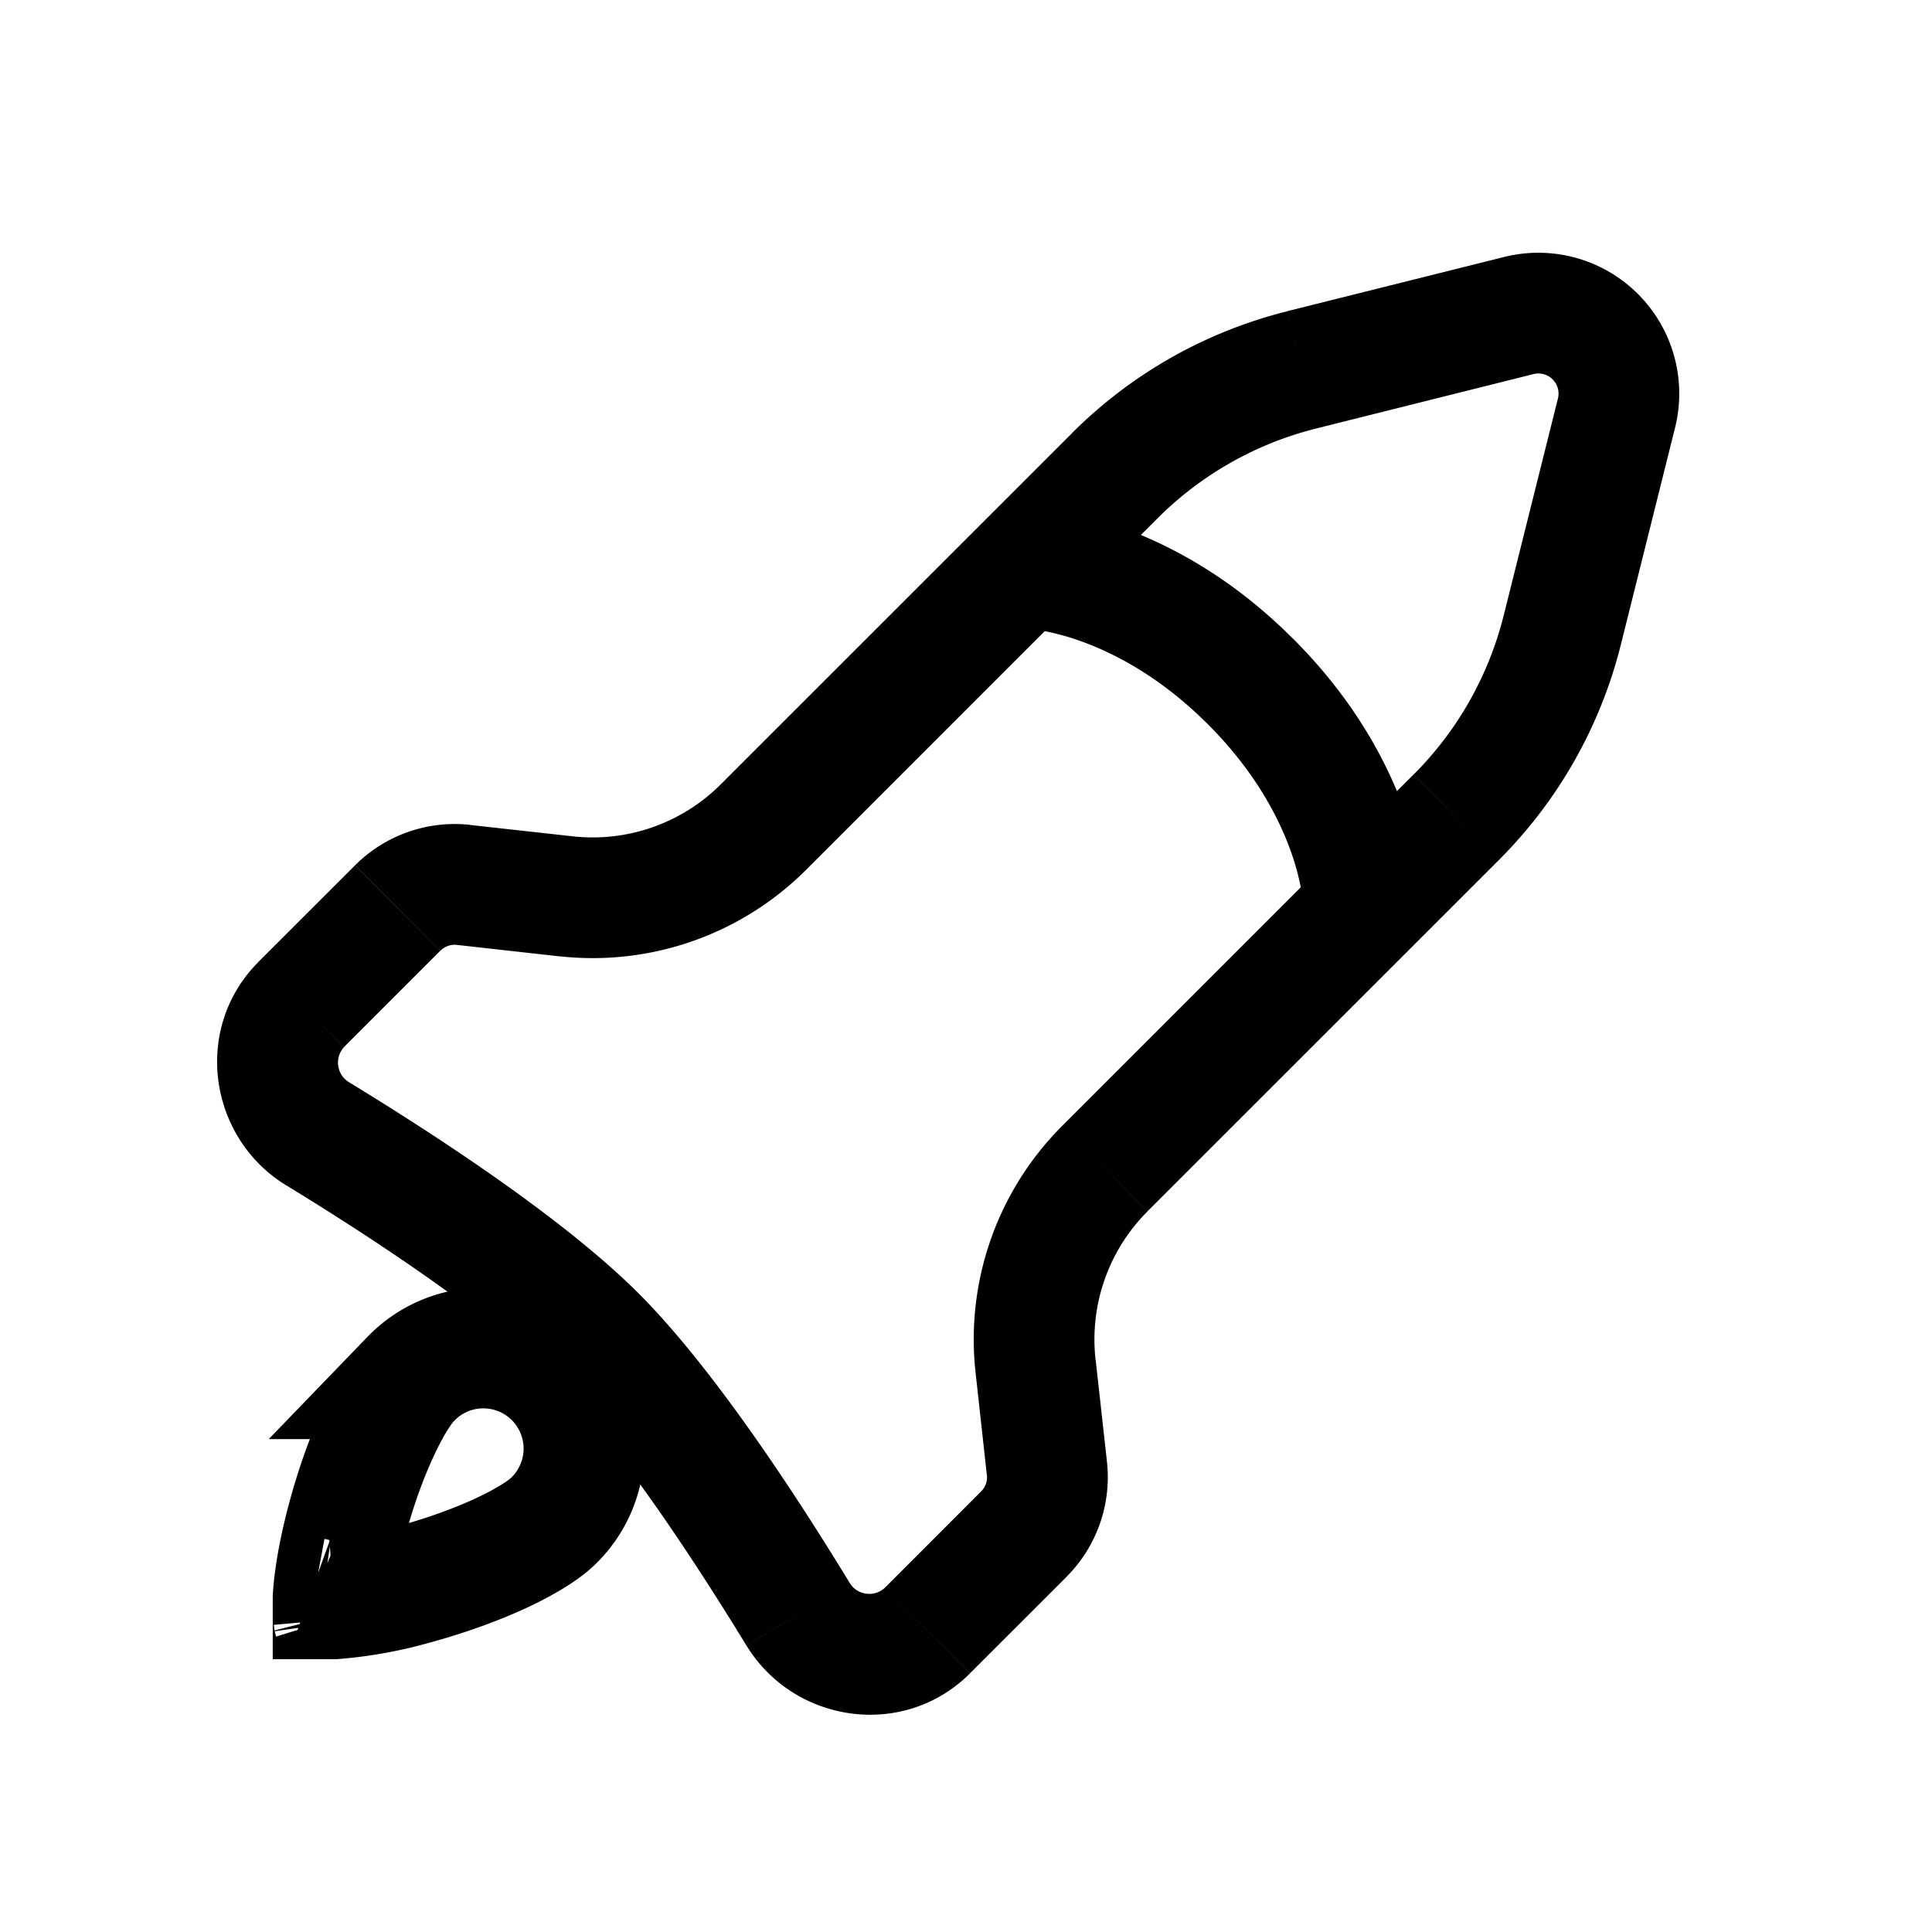 <svg xmlns="http://www.w3.org/2000/svg" width="24" height="24" fill="none">
    <path stroke="currentColor" stroke-width="1.5" d="M6.873 18.894c-.102.102-.322.248-.66.405-.325.149-.706.284-1.081.385a5.11 5.11 0 0 1-.982.177h-.012v-.012c.015-.256.076-.602.178-.981.1-.376.235-.757.385-1.081.156-.339.302-.559.404-.66a1.25 1.25 0 1 1 1.768 1.767Zm-2.99.957.01.003a.048.048 0 0 1-.01-.003Zm.263.257a.05.05 0 0 1 .002.01z"/>
    <path fill="currentColor" d="M12.707 6.302a.75.75 0 0 0 0 1.5zm3.492 4.992a.75.75 0 0 0 1.5 0zm-4.677 8.961-.53-.53zm-1.609-.204-.64.39zm-6.17-7.574-.53-.53zm9.263 5.764.746-.083zm-.287.817-.53-.53zm.146-2.089-.745.083zm-5.834-5.835-.083.746zm13.05-6.001.727.181zm-.674 2.696.727.182zm-1.316 2.323-.53-.53zM4.941 11.28l.53.53zm11.23-6.686.183.728zm.183.728 2.696-.675-.364-1.455-2.696.674zm2.999-.371-.674 2.696 1.455.364.674-2.697zm-9.339 5.854 4.365-4.366-1.06-1.06-4.366 4.365zm-4.338.933 1.272.142.166-1.491-1.272-.141zM17.56 9.621l-4.366 4.366 1.061 1.06 4.366-4.365zm-5.441 7.43.14 1.272 1.492-.165-.141-1.272zm-4.186-.984c-.939-.939-2.544-1.98-3.595-2.622l-.781 1.28c1.06.648 2.52 1.607 3.315 2.402zm-3.66-3.06 1.197-1.197-1.06-1.06-1.198 1.197zm7.915 5.52-1.197 1.198 1.06 1.06 1.198-1.197zm-1.635 1.133c-.64-1.05-1.682-2.655-2.62-3.593l-1.061 1.06c.796.796 1.753 2.254 2.4 3.314zm2.153-12.608-.001.75h-.007c-.001 0-.001 0 0 0h.021a2.949 2.949 0 0 1 .633.137c.434.145 1.036.442 1.652 1.057l1.06-1.06c-.798-.8-1.61-1.21-2.237-1.42a4.442 4.442 0 0 0-.772-.185 3.165 3.165 0 0 0-.342-.03h-.006zm2.298 1.944c.615.616.912 1.218 1.056 1.652a2.94 2.94 0 0 1 .137.633l.001.021c0 .001 0 .001 0 0v-.007h.75c.75 0 .75-.001.75-.002v-.039l-.004-.073a3.19 3.19 0 0 0-.025-.236 4.439 4.439 0 0 0-.186-.772c-.21-.627-.62-1.439-1.419-2.238zm-4.013 10.729a.285.285 0 0 1-.438-.065l-1.28.781c.59.967 1.953 1.17 2.778.345zm-6.653-6.28a.285.285 0 0 1-.065-.437l-1.06-1.061c-.826.825-.623 2.189.344 2.779zm7.922 4.878a.25.25 0 0 1-.072.204l1.06 1.061a1.75 1.75 0 0 0 .503-1.43zm.934-4.336a3.75 3.75 0 0 0-1.075 3.065l1.49-.166a2.25 2.25 0 0 1 .646-1.838zM8.953 9.744a2.25 2.25 0 0 1-1.84.645l-.165 1.49a3.75 3.75 0 0 0 3.066-1.074zM19.05 4.647a.25.25 0 0 1 .303.304l1.455.363a1.75 1.75 0 0 0-2.122-2.122zm-.371 3a4.25 4.25 0 0 1-1.118 1.974l1.06 1.061a5.75 5.75 0 0 0 1.513-2.671zm-12.837 2.6a1.75 1.75 0 0 0-1.431.502l1.06 1.061a.25.25 0 0 1 .205-.072zm10.148-6.38a5.75 5.75 0 0 0-2.672 1.512l1.061 1.06a4.25 4.25 0 0 1 1.975-1.117z"/>
</svg>